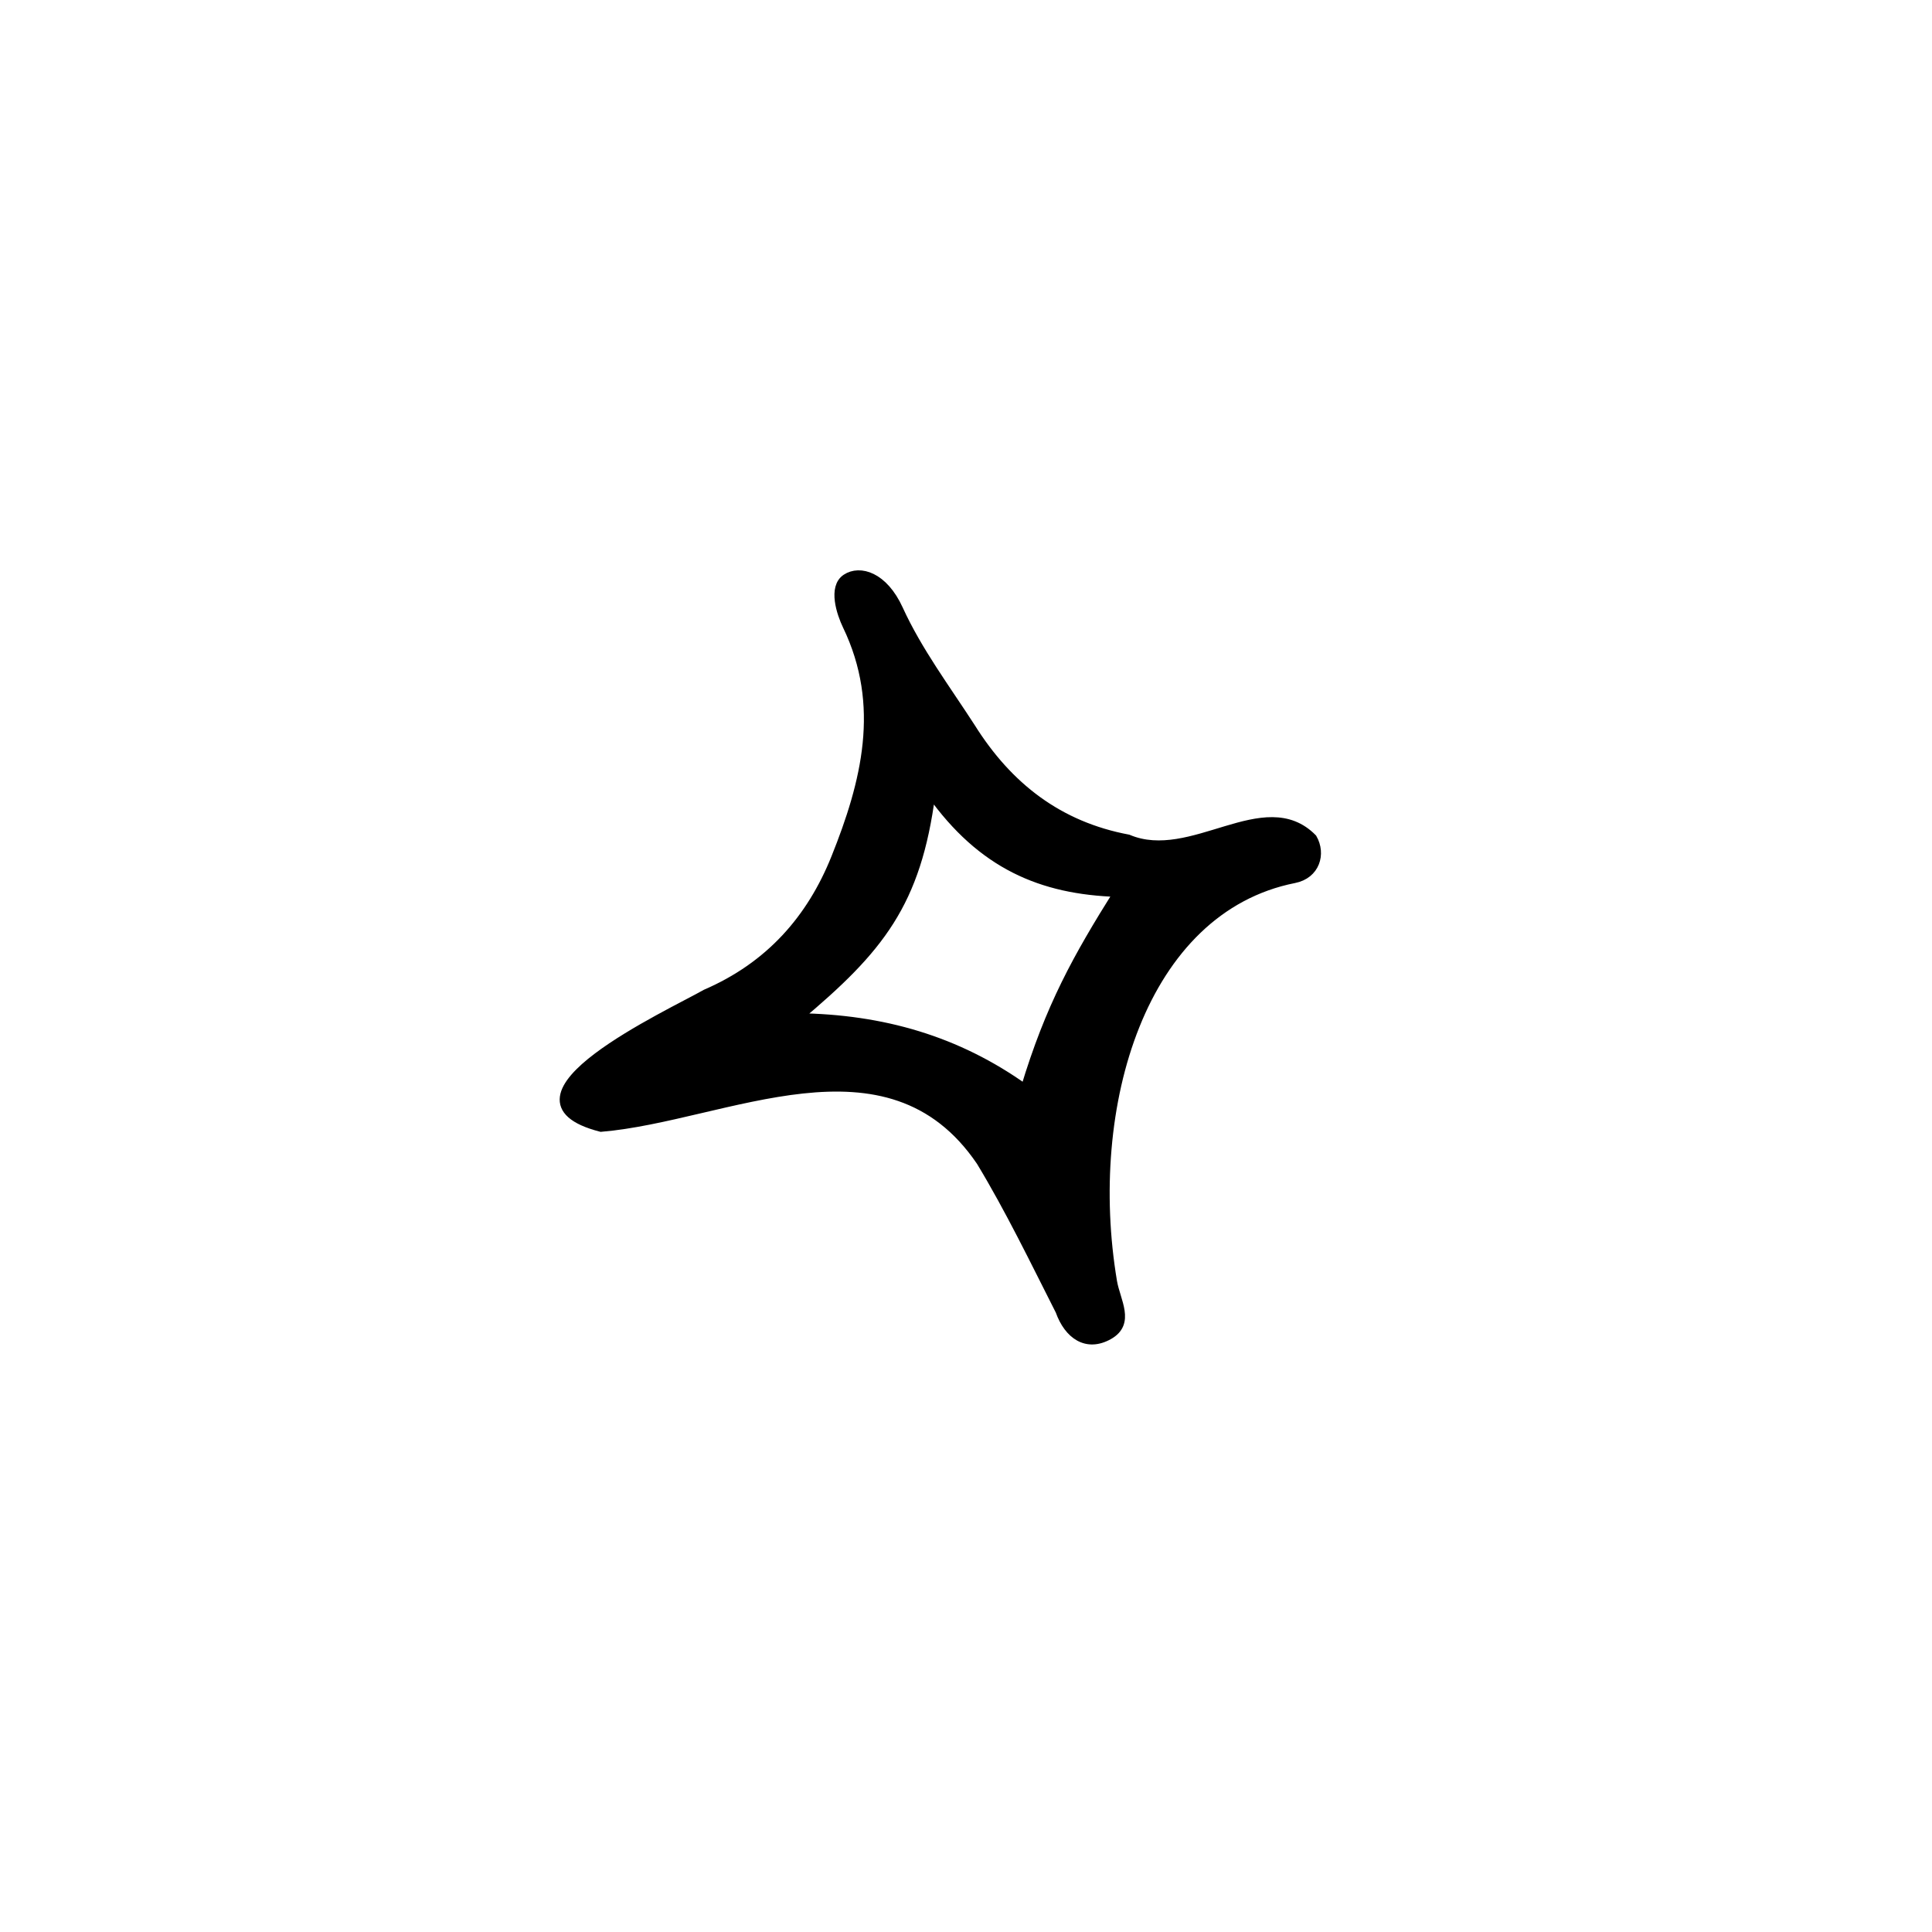 <svg width="300" height="300" viewBox="-50 -50 100 100" xmlns="http://www.w3.org/2000/svg">
  <g transform="scale(0.9)">
    <path 
      stroke-linecap="butt" 
      stroke-linejoin="miter" 
      fill="none" 
      stroke="black" 
      stroke-width="0.5"
      d="M-6.894,-22.294 C-6.106,-22.817 -4.738,-22.423 -3.867,-20.512 C-2.774,-18.115 -1.153,-15.952 0.289,-13.721 
         C2.433,-10.301 5.339,-8.058 9.322,-7.311 C12.989,-5.769 17.17,-10.157 19.934,-7.349 
         C20.451,-6.45 20.105,-5.259 18.875,-5.017 C10.122,-3.279 6.739,8.035 8.437,18.157 
         C8.631,19.28 9.48,20.522 8.217,21.235 C6.943,21.954 5.89,21.223 5.394,19.831 
         C3.932,16.949 2.516,14.01 0.846,11.247 C-4.5,3.364 -13.835,8.681 -20.993,9.286 
         C-27.555,7.596 -17.006,2.757 -14.962,1.591 C-11.286,0.002 -8.91,-2.707 -7.503,-6.218 
         C-5.775,-10.529 -4.629,-14.972 -6.846,-19.573 C-7.191,-20.29 -7.682,-21.771 -6.894,-22.294 
         z 
         M3.393,7.056 C4.823,2.317 6.401,-0.495 8.737,-4.223 
         C4.327,-4.359 0.907,-5.829 -2.009,-9.928 
         C-2.828,-3.596 -4.974,-0.973 -9.669,2.964 
         C-4.813,3.033 -0.517,4.26 3.393,7.056 z"
    />
    <path 
      fill="black"
      d="M-6.894,-22.294 C-6.106,-22.817 -4.738,-22.423 -3.867,-20.512 C-2.774,-18.115 -1.153,-15.952 0.289,-13.721 
         C2.433,-10.301 5.339,-8.058 9.322,-7.311 C12.989,-5.769 17.17,-10.157 19.934,-7.349 
         C20.451,-6.45 20.105,-5.259 18.875,-5.017 C10.122,-3.279 6.739,8.035 8.437,18.157 
         C8.631,19.28 9.48,20.522 8.217,21.235 C6.943,21.954 5.89,21.223 5.394,19.831 
         C3.932,16.949 2.516,14.01 0.846,11.247 C-4.5,3.364 -13.835,8.681 -20.993,9.286 
         C-27.555,7.596 -17.006,2.757 -14.962,1.591 C-11.286,0.002 -8.91,-2.707 -7.503,-6.218 
         C-5.775,-10.529 -4.629,-14.972 -6.846,-19.573 C-7.191,-20.29 -7.682,-21.771 -6.894,-22.294 
         z 
         M3.393,7.056 C4.823,2.317 6.401,-0.495 8.737,-4.223 
         C4.327,-4.359 0.907,-5.829 -2.009,-9.928 
         C-2.828,-3.596 -4.974,-0.973 -9.669,2.964 
         C-4.813,3.033 -0.517,4.26 3.393,7.056 z"
    />
  </g>
</svg>
